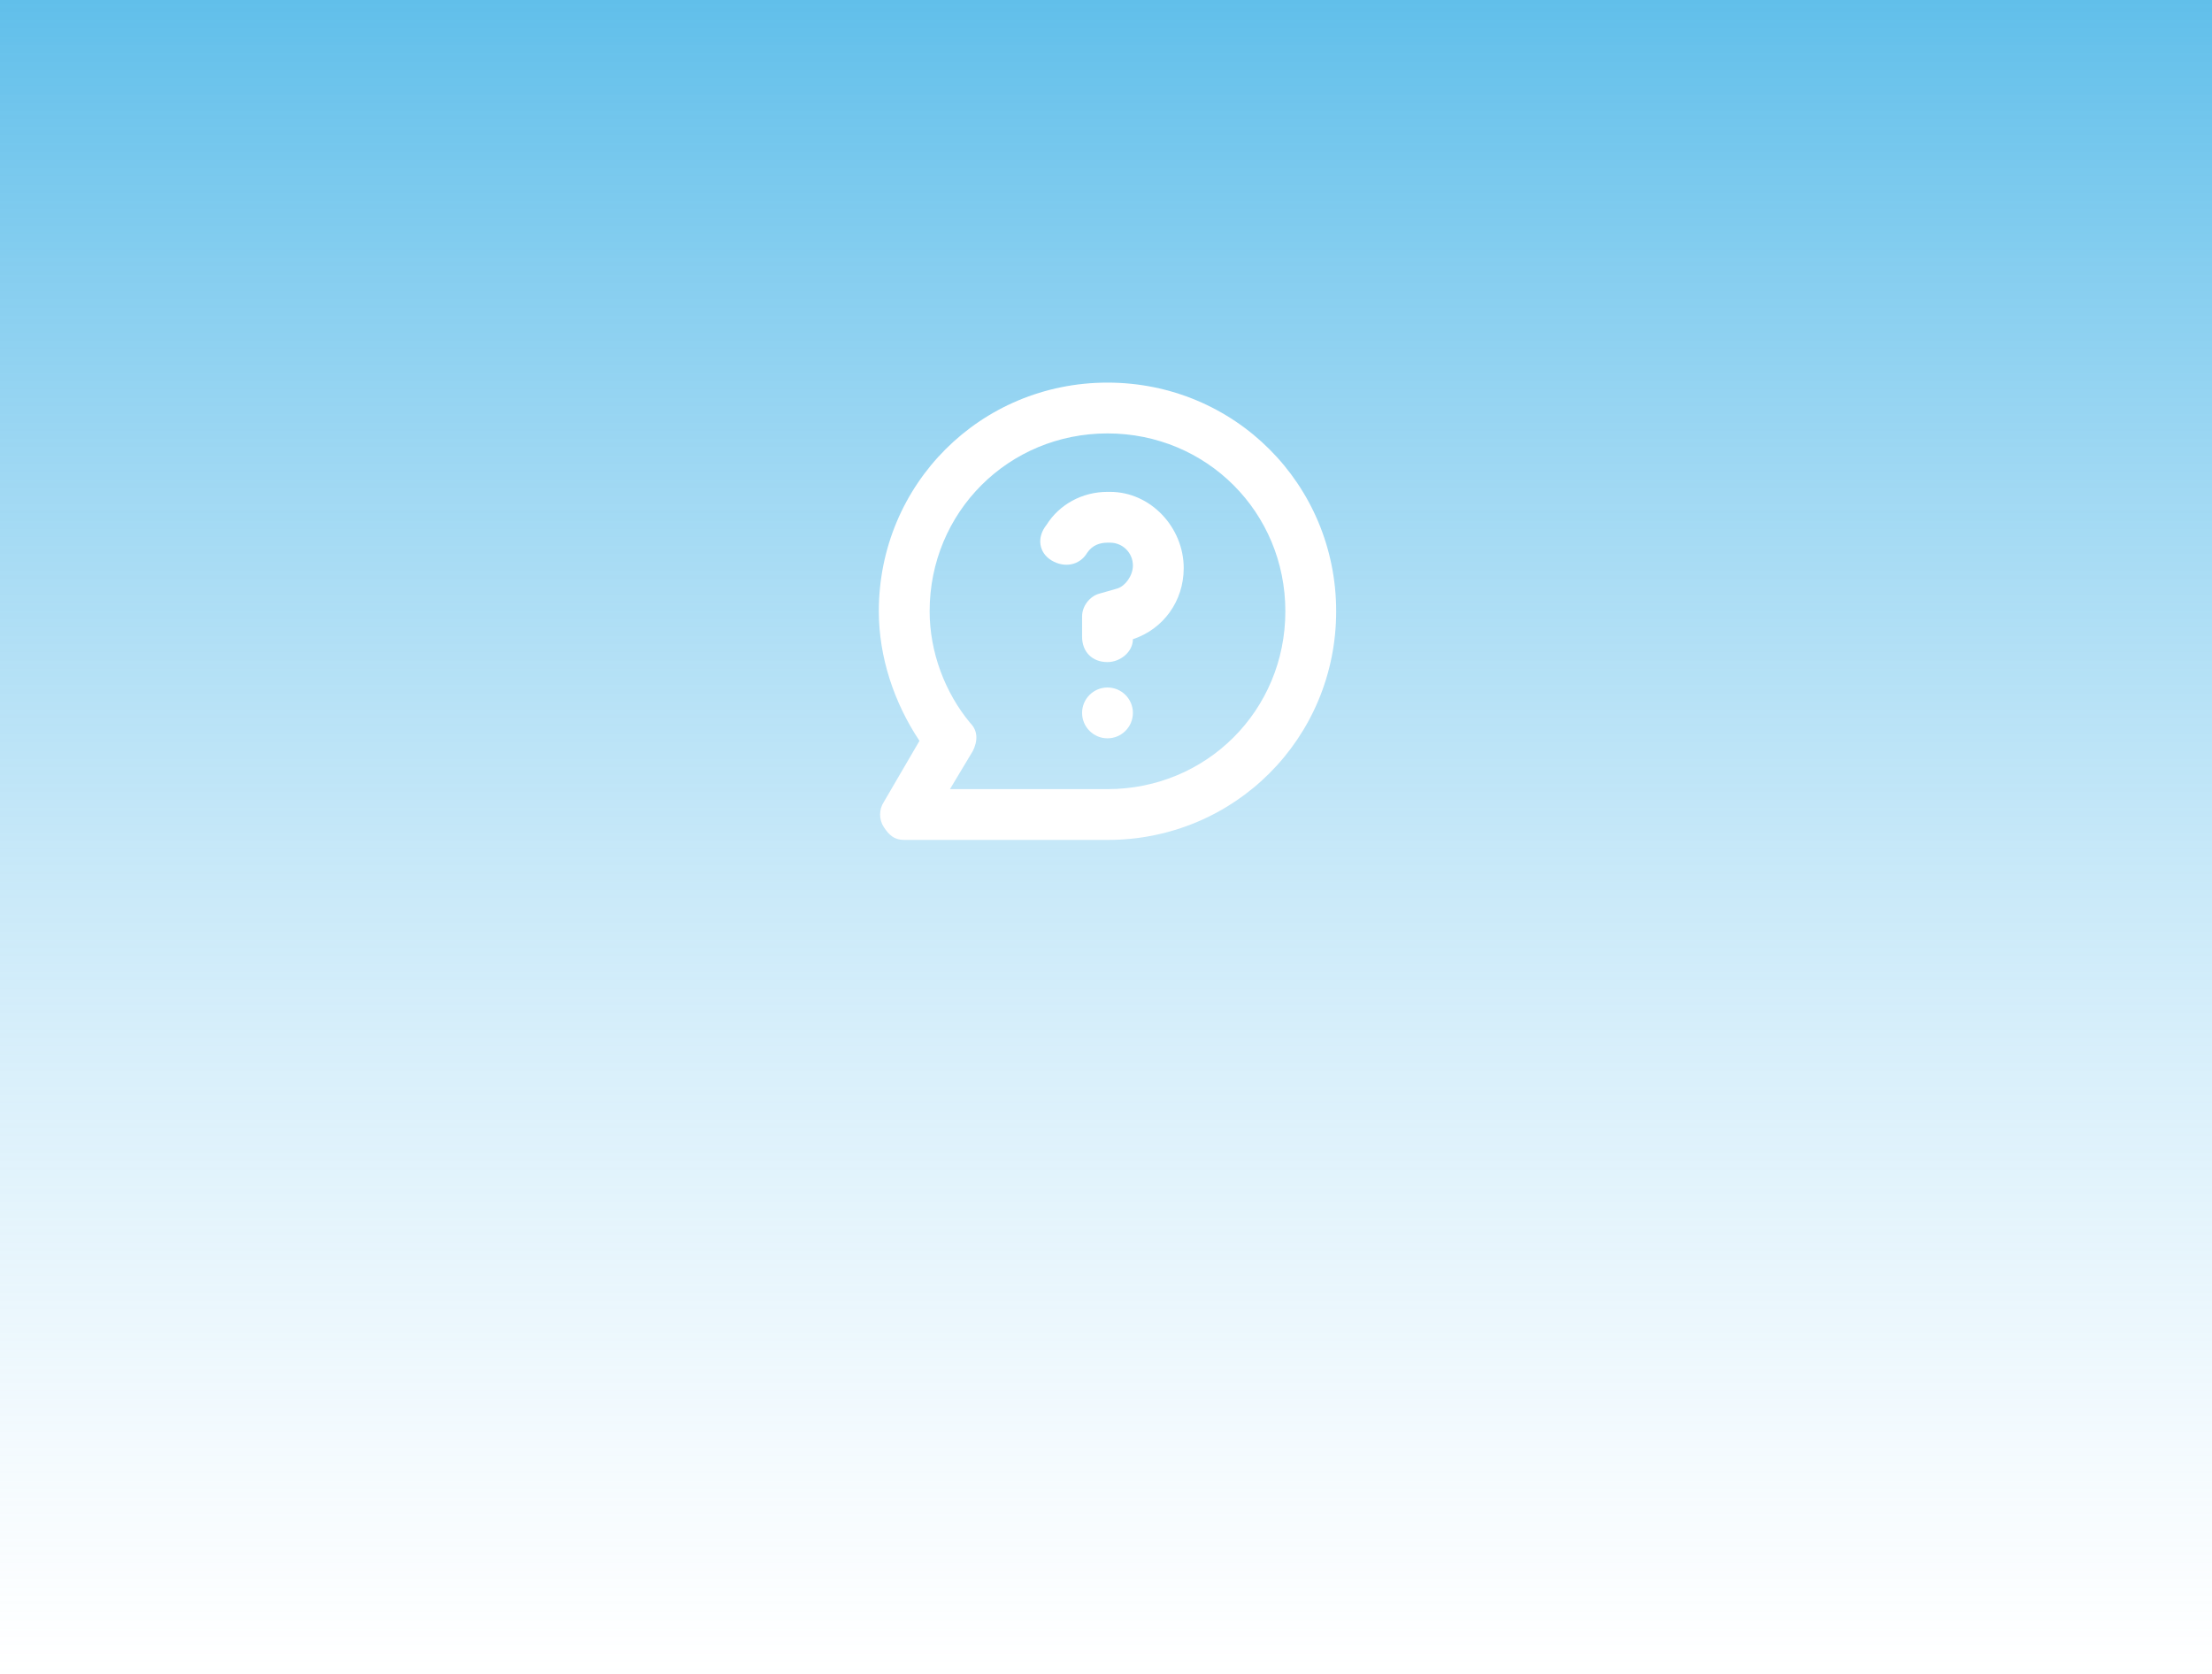 <svg width="370" height="280" viewBox="0 0 370 280" fill="none" xmlns="http://www.w3.org/2000/svg">
<rect width="370" height="280" fill="white"/>
<rect width="370" height="280" fill="url(#paint0_linear_2387_36)" fill-opacity="0.8"/>
<path d="M185.25 64C164 64 147 81 147 102.25C147 109.9 149.55 117.55 153.8 123.925L147.85 134.125C147 135.4 147 137.1 147.85 138.375C148.7 139.65 149.55 140.5 151.25 140.5H185.25C206.5 140.5 223.5 123.5 223.5 102.25C223.5 81 206.5 64 185.25 64ZM185.25 132H158.9L162.725 125.625C163.575 123.925 163.575 122.225 162.3 120.95C158.05 115.85 155.5 109.05 155.5 102.25C155.5 85.675 168.675 72.5 185.25 72.5C201.825 72.5 215 85.675 215 102.25C215 118.825 201.825 132 185.25 132Z" fill="white"/>
<path d="M185.675 82.275H185.25C181 82.275 177.175 84.4 175.05 87.8C173.35 89.925 173.775 92.475 175.9 93.75C178.025 95.025 180.575 94.6 181.85 92.475C182.7 91.2 183.975 90.775 185.25 90.775H185.675C187.8 90.775 189.5 92.475 189.5 94.6C189.5 96.3 188.225 98 186.95 98.425L183.975 99.275C182.275 99.7 181 101.4 181 103.1V106.5C181 109.05 182.7 110.75 185.25 110.75C187.375 110.75 189.5 109.05 189.5 106.925C194.6 105.225 198 100.55 198 95.025C198 88.225 192.475 82.275 185.675 82.275Z" fill="white"/>
<path d="M185.25 123.5C187.597 123.5 189.5 121.597 189.5 119.25C189.5 116.903 187.597 115 185.25 115C182.903 115 181 116.903 181 119.25C181 121.597 182.903 123.5 185.25 123.5Z" fill="white"/>
<defs>
<linearGradient id="paint0_linear_2387_36" x1="204.24" y1="280" x2="204.24" y2="3.47979e-06" gradientUnits="userSpaceOnUse">
<stop stop-color="#A2D9F7" stop-opacity="0"/>
<stop offset="1" stop-color="#39AFE5"/>
</linearGradient>
</defs>
</svg>
